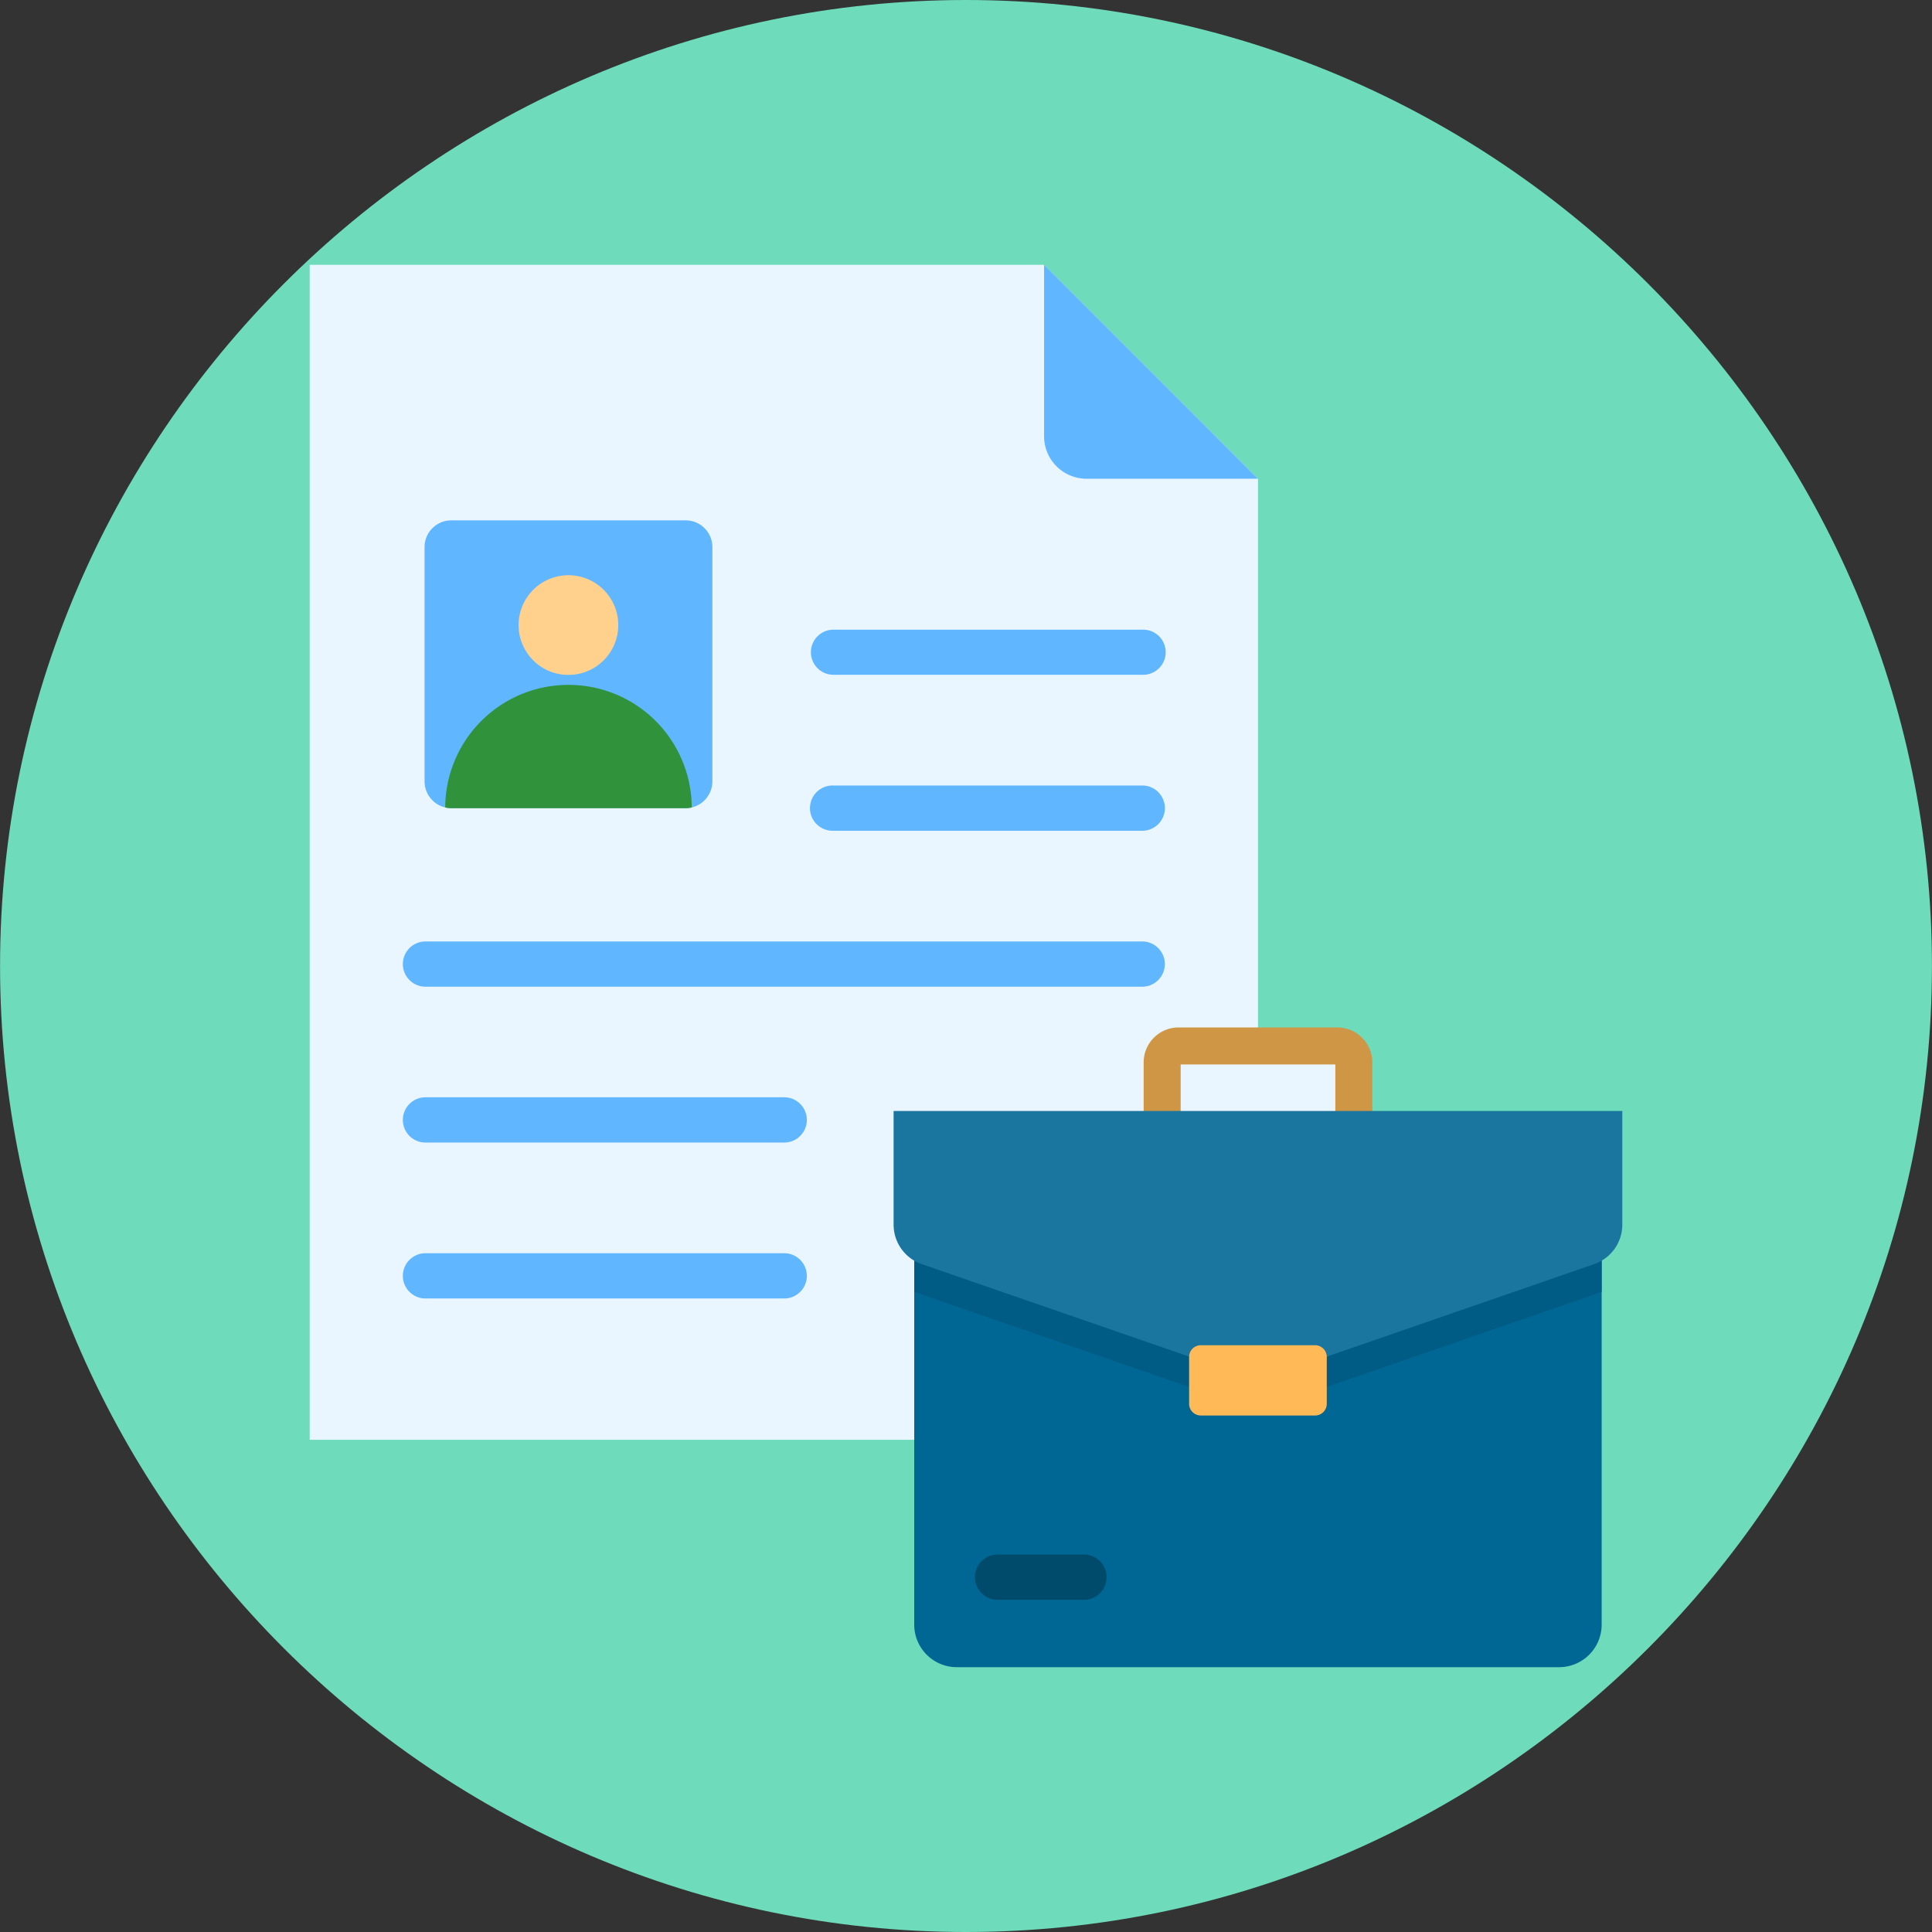 <svg id="Layer_1" height="512" viewBox="0 0 512 512" width="512" xmlns="http://www.w3.org/2000/svg" data-name="Layer 1"><rect x="0" y="0" width="512" height="512" fill="#333333" stroke="none"/><path d="m256 0c140.791 0 255.986 115.2 255.986 256.014 0 140.791-115.195 255.986-255.986 255.986-140.791 0-255.986-115.195-255.986-255.986 0-140.814 115.195-256.014 255.986-256.014z" fill="#6edbbb" fill-rule="evenodd"/><path d="m82.074 70.183h194.618l56.69 56.69v254.682h-251.308z" fill="#eaf6ff" fill-rule="evenodd"/><path d="m276.692 70.183v45.437a11.256 11.256 0 0 0 11.225 11.253h45.465z" fill="#60b7ff" fill-rule="evenodd"/><path d="m112.516 344.111a6 6 0 0 1 0-11.99h95.552a6 6 0 0 1 0 11.99zm108.364-123.953a6 6 0 1 1 0-11.991h82.06a6 6 0 0 1 0 11.991zm0-41.328a5.981 5.981 0 1 1 0-11.962h82.06a5.981 5.981 0 0 1 0 11.962zm-108.364 82.655a6 6 0 0 1 0-11.99h190.424a6 6 0 0 1 0 11.99zm0 41.3a6 6 0 0 1 0-11.99h95.552a6 6 0 0 1 0 11.99z" fill="#60b7ff"/><g fill-rule="evenodd"><path d="m119.6 137.9h62.1a7.082 7.082 0 0 1 7.086 7.058v62.132a7.107 7.107 0 0 1 -7.086 7.087h-62.1a7.108 7.108 0 0 1 -7.087-7.087v-62.132a7.083 7.083 0 0 1 7.087-7.058z" fill="#60b7ff"/><path d="m150.669 181.5a32.644 32.644 0 0 1 32.654 32.483 7.377 7.377 0 0 1 -1.616.2h-62.107a7.377 7.377 0 0 1 -1.616-.2 32.65 32.65 0 0 1 32.685-32.483z" fill="#30933c"/><path d="m150.669 152.441a13.209 13.209 0 1 1 -13.237 13.209 13.222 13.222 0 0 1 13.237-13.209z" fill="#ffd18d"/><path d="m424.456 311.883v118.709a11.275 11.275 0 0 1 -11.256 11.225h-159.666a11.275 11.275 0 0 1 -11.253-11.225v-118.709z" fill="#006694"/><path d="m363.684 329.542v-48.017a9.285 9.285 0 0 0 -9.269-9.241h-42.093a9.261 9.261 0 0 0 -9.241 9.241v48.017h60.6z" fill="#cf9646"/></g><path d="m312.889 282.092h40.987v37.642h-40.987z" fill="#eaf6ff"/><path d="m287.01 411.97a6 6 0 1 1 0 11.99h-22.9a6 6 0 0 1 0-11.99z" fill="#004b6c"/><path d="m424.456 342.354-91.074 31.491-91.101-31.491v-30.471h182.175z" fill="#005c85" fill-rule="evenodd"/><path d="m429.926 294.422v29.989a11.071 11.071 0 0 1 -7.568 10.63l-88.976 30.783-89-30.783a11.072 11.072 0 0 1 -7.568-10.63v-29.989z" fill="#1a759f" fill-rule="evenodd"/><path d="m318.218 356.5h30.3a3.1 3.1 0 0 1 3.09 3.09v12.443a3.1 3.1 0 0 1 -3.09 3.09h-30.3a3.1 3.1 0 0 1 -3.09-3.09v-12.445a3.1 3.1 0 0 1 3.09-3.09z" fill="#ffba57" fill-rule="evenodd"/></svg>